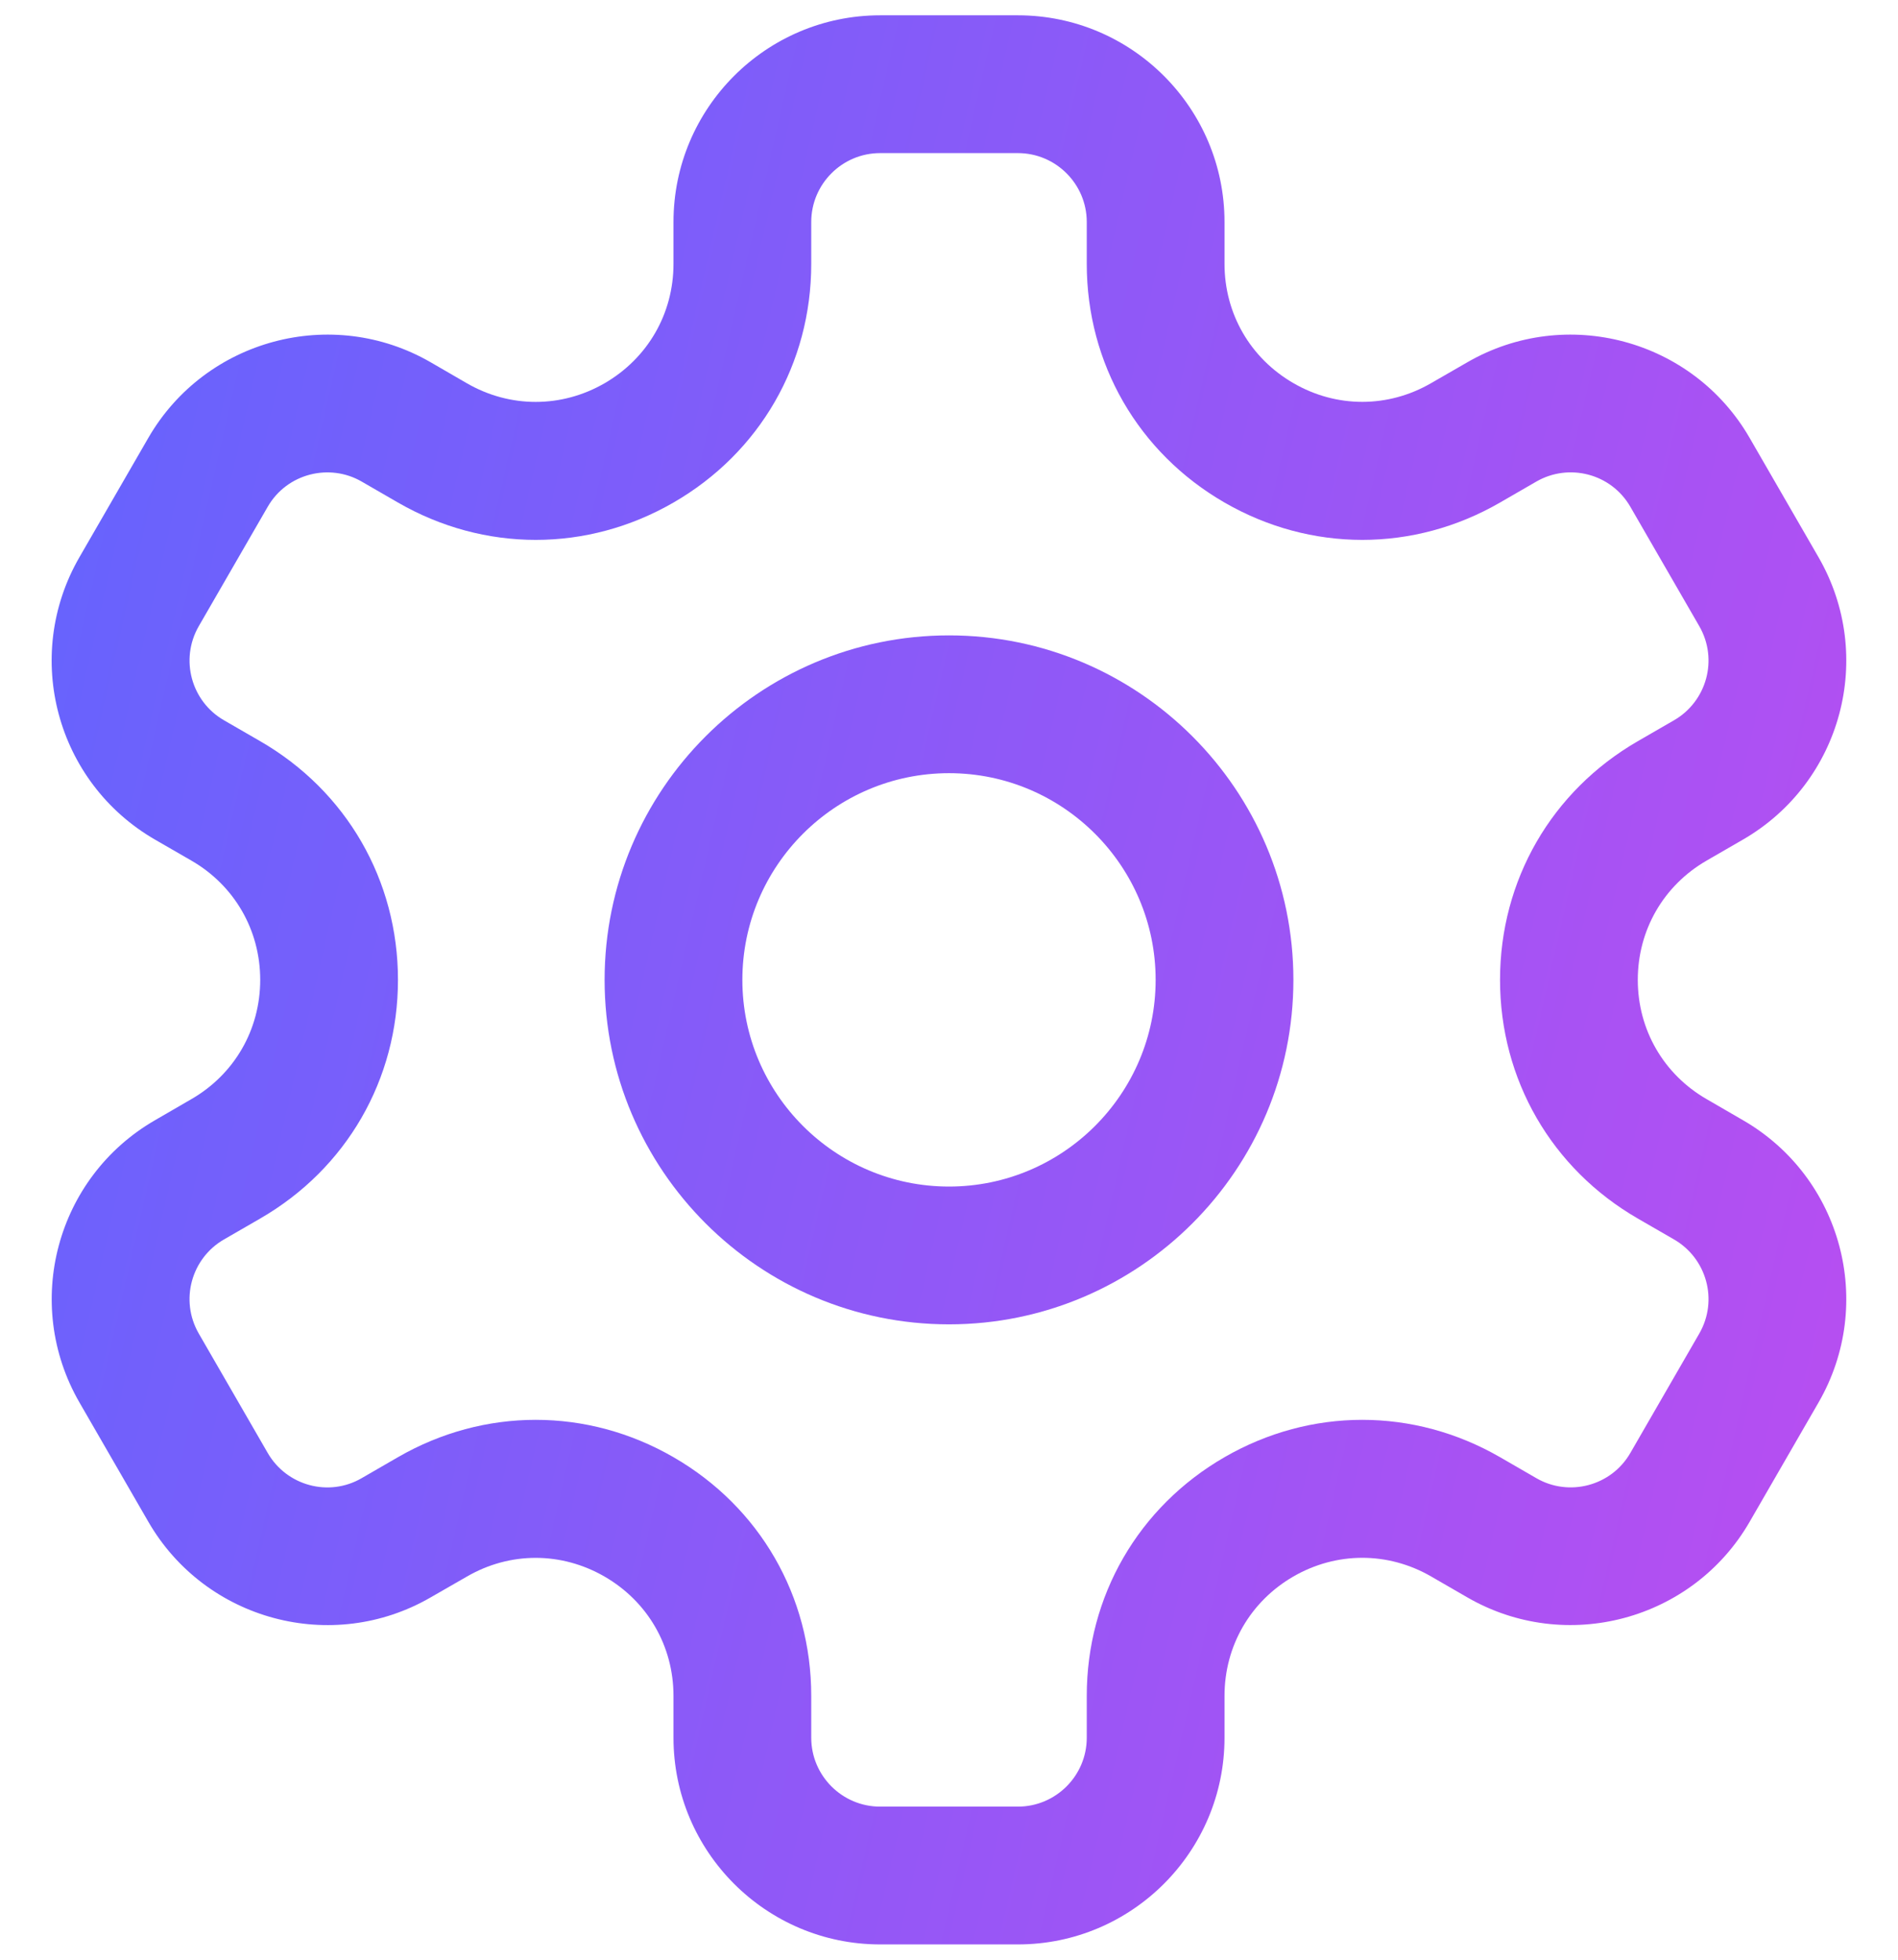 <svg width="31" height="32" viewBox="0 0 31 32" fill="none" xmlns="http://www.w3.org/2000/svg">
<path d="M15.5 10.375C12.398 10.375 9.875 12.898 9.875 16C9.875 19.102 12.398 21.625 15.5 21.625C18.602 21.625 21.125 19.102 21.125 16C21.125 12.898 18.602 10.375 15.5 10.375ZM15.5 19.375C13.639 19.375 12.125 17.861 12.125 16C12.125 14.139 13.639 12.625 15.5 12.625C17.361 12.625 18.875 14.139 18.875 16C18.875 17.861 17.361 19.375 15.5 19.375Z" fill="url(#paint0_linear_889_825)"/>
<path d="M28.467 18.291L27.875 17.948C27.171 17.542 26.75 16.813 26.75 16C26.75 15.187 27.171 14.458 27.875 14.052L28.467 13.71C30.082 12.777 30.635 10.715 29.702 9.099L28.577 7.151C27.647 5.539 25.578 4.985 23.967 5.915L23.375 6.256C22.671 6.664 21.828 6.664 21.125 6.256C20.421 5.849 20 5.121 20 4.308V3.625C20 1.764 18.486 0.25 16.625 0.25H14.375C12.514 0.25 11 1.764 11 3.625V4.309C11 5.122 10.579 5.85 9.875 6.258C9.171 6.664 8.329 6.665 7.625 6.258L7.033 5.915C5.422 4.985 3.353 5.539 2.422 7.151L1.297 9.099C0.364 10.715 0.917 12.777 2.532 13.71L3.125 14.052C3.829 14.458 4.25 15.187 4.25 16C4.25 16.813 3.829 17.542 3.125 17.948L2.533 18.291C0.918 19.223 0.365 21.285 1.298 22.901L2.423 24.849C3.355 26.461 5.423 27.015 7.033 26.084L7.625 25.744C8.329 25.335 9.171 25.337 9.875 25.744C10.579 26.151 11 26.879 11 27.692V28.375C11 30.236 12.514 31.75 14.375 31.75H16.625C18.486 31.75 20 30.236 20 28.375V27.691C20 26.878 20.421 26.15 21.125 25.742C21.828 25.336 22.671 25.335 23.375 25.742L23.967 26.084C25.578 27.014 27.647 26.46 28.577 24.849L29.702 22.901C30.635 21.285 30.082 19.223 28.467 18.291ZM27.754 21.776L26.629 23.724C26.317 24.267 25.623 24.445 25.092 24.136L24.5 23.794C23.09 22.981 21.409 22.981 20 23.794C18.592 24.607 17.75 26.064 17.75 27.691V28.375C17.75 28.995 17.245 29.5 16.625 29.5H14.375C13.755 29.5 13.25 28.995 13.25 28.375V27.691C13.25 26.064 12.409 24.607 11 23.794C9.592 22.981 7.909 22.981 6.5 23.794L5.908 24.136C5.372 24.449 4.682 24.262 4.372 23.724L3.247 21.776C2.932 21.23 3.127 20.545 3.658 20.239L4.25 19.897C5.659 19.084 6.5 17.627 6.5 16C6.5 14.373 5.659 12.916 4.25 12.103L3.658 11.761C3.128 11.456 2.932 10.77 3.247 10.224L4.372 8.276C4.688 7.727 5.385 7.56 5.908 7.864L6.5 8.206C7.91 9.019 9.592 9.019 11 8.206C12.409 7.393 13.25 5.936 13.25 4.309V3.625C13.25 3.005 13.755 2.5 14.375 2.5H16.625C17.245 2.5 17.75 3.005 17.75 3.625V4.309C17.75 5.936 18.592 7.393 20 8.206C21.409 9.019 23.092 9.019 24.5 8.206L25.092 7.864C25.624 7.557 26.315 7.731 26.629 8.276L27.754 10.224C28.069 10.77 27.873 11.455 27.342 11.761L26.75 12.103C25.342 12.916 24.5 14.373 24.5 16C24.5 17.627 25.342 19.084 26.75 19.897L27.342 20.239C27.873 20.545 28.069 21.23 27.754 21.776Z" fill="url(#paint1_linear_889_825)"/>
<defs>
<linearGradient id="paint0_linear_889_825" x1="2.36" y1="2.35" x2="33.881" y2="9.581" gradientUnits="userSpaceOnUse">
<stop stop-color="#6763FD"/>
<stop offset="1" stop-color="#B84EF1"/>
</linearGradient>
<linearGradient id="paint1_linear_889_825" x1="2.36" y1="2.35" x2="33.881" y2="9.581" gradientUnits="userSpaceOnUse">
<stop stop-color="#6763FD"/>
<stop offset="1" stop-color="#B84EF1"/>
</linearGradient>
</defs>
</svg>
